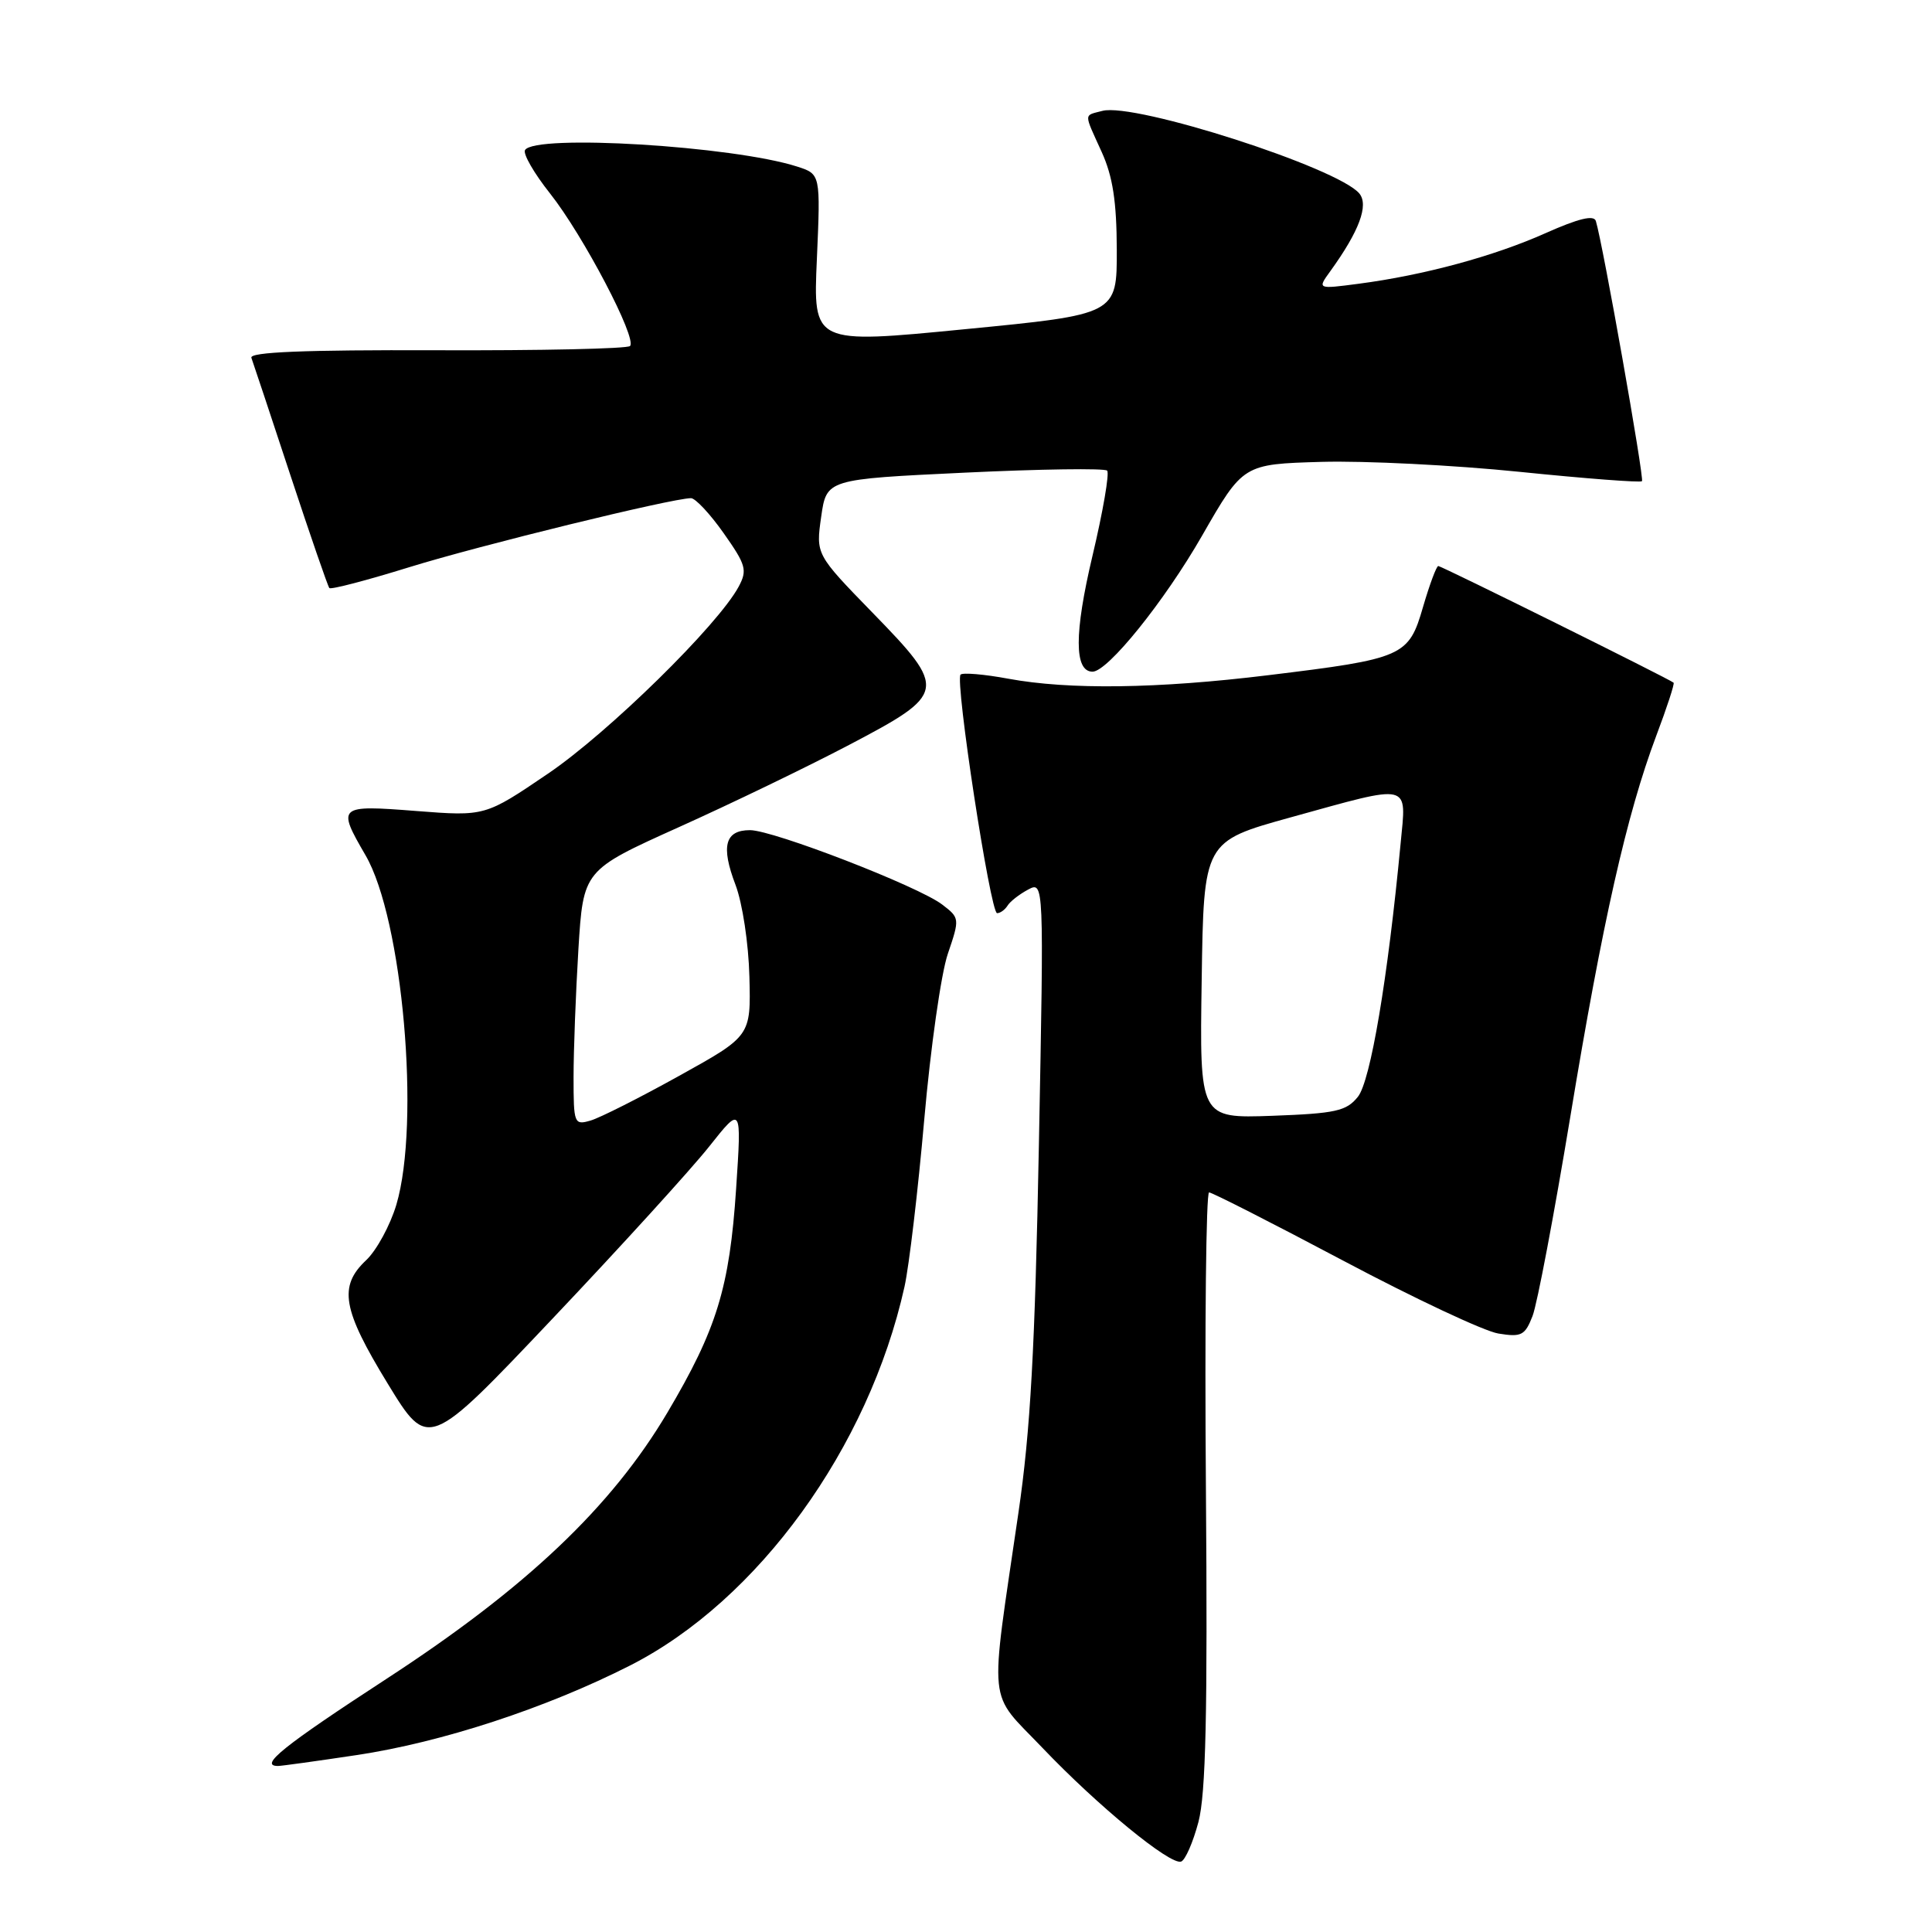 <?xml version="1.0" encoding="UTF-8" standalone="no"?>
<!DOCTYPE svg PUBLIC "-//W3C//DTD SVG 1.1//EN" "http://www.w3.org/Graphics/SVG/1.1/DTD/svg11.dtd" >
<svg xmlns="http://www.w3.org/2000/svg" xmlns:xlink="http://www.w3.org/1999/xlink" version="1.1" viewBox="0 0 256 256">
 <g >
 <path fill="currentColor"
d=" M 158.80 241.42 C 159.78 237.69 160.02 227.05 159.79 197.25 C 159.62 175.66 159.81 158.00 160.21 158.00 C 160.60 158.00 168.62 162.08 178.03 167.07 C 187.44 172.06 196.67 176.40 198.54 176.70 C 201.60 177.20 202.07 176.95 203.07 174.38 C 203.69 172.79 205.93 160.93 208.07 148.00 C 212.34 122.12 215.55 107.91 219.45 97.53 C 220.87 93.77 221.91 90.59 221.76 90.46 C 221.23 89.98 191.01 75.00 190.58 75.00 C 190.34 75.00 189.43 77.44 188.56 80.42 C 186.66 86.99 186.00 87.28 168.03 89.47 C 153.40 91.26 141.64 91.42 133.59 89.93 C 130.41 89.34 127.57 89.10 127.28 89.39 C 126.51 90.16 131.23 121.00 132.12 121.00 C 132.54 121.00 133.16 120.55 133.50 120.01 C 133.83 119.46 135.06 118.50 136.22 117.88 C 138.33 116.76 138.33 116.76 137.66 151.63 C 137.14 178.77 136.54 189.60 134.94 200.50 C 131.10 226.81 130.80 223.92 138.13 231.60 C 145.46 239.29 155.04 247.15 156.50 246.67 C 157.05 246.49 158.08 244.13 158.80 241.42 Z  M 47.24 232.56 C 58.54 230.87 72.38 226.33 83.50 220.68 C 100.45 212.06 115.10 191.84 119.85 170.50 C 120.46 167.75 121.64 157.77 122.47 148.32 C 123.30 138.86 124.70 129.00 125.59 126.39 C 127.18 121.72 127.17 121.63 124.85 119.86 C 121.71 117.45 102.46 110.00 99.38 110.00 C 96.06 110.00 95.50 112.12 97.46 117.25 C 98.38 119.68 99.19 125.02 99.30 129.42 C 99.50 137.28 99.50 137.28 90.00 142.55 C 84.78 145.45 79.49 148.12 78.25 148.48 C 76.08 149.11 76.00 148.90 76.00 142.72 C 76.00 139.20 76.29 131.58 76.64 125.81 C 77.29 115.31 77.29 115.31 89.89 109.63 C 96.83 106.51 107.00 101.60 112.50 98.71 C 125.49 91.89 125.57 91.41 115.62 81.19 C 108.10 73.46 108.10 73.46 108.81 68.48 C 109.52 63.50 109.52 63.50 127.81 62.63 C 137.86 62.15 146.36 62.03 146.70 62.36 C 147.03 62.69 146.15 67.79 144.75 73.69 C 142.33 83.91 142.33 89.00 144.77 89.00 C 146.78 89.00 154.29 79.68 159.27 71.00 C 164.72 61.50 164.72 61.50 175.11 61.20 C 180.82 61.04 192.63 61.63 201.35 62.52 C 210.07 63.41 217.37 63.97 217.57 63.76 C 217.90 63.43 212.39 32.32 211.46 29.29 C 211.21 28.45 209.18 28.94 204.80 30.89 C 197.96 33.95 188.66 36.47 180.02 37.60 C 174.54 38.32 174.54 38.32 176.29 35.91 C 180.10 30.63 181.39 27.18 180.12 25.64 C 177.29 22.23 150.37 13.57 146.08 14.69 C 143.57 15.35 143.58 14.85 145.98 20.14 C 147.45 23.38 147.96 26.70 147.98 33.08 C 148.00 41.66 148.00 41.66 127.87 43.62 C 107.74 45.59 107.74 45.59 108.24 34.33 C 108.73 23.07 108.73 23.07 105.62 22.07 C 97.10 19.34 70.89 17.75 69.57 19.88 C 69.27 20.37 70.76 22.96 72.88 25.63 C 77.27 31.17 84.46 44.88 83.48 45.85 C 83.12 46.21 71.60 46.46 57.87 46.41 C 40.28 46.35 33.03 46.65 33.31 47.41 C 33.53 48.01 35.86 55.02 38.49 63.00 C 41.12 70.97 43.44 77.69 43.64 77.92 C 43.84 78.15 48.61 76.90 54.25 75.15 C 63.54 72.27 88.96 66.04 91.56 66.01 C 92.14 66.01 94.09 68.09 95.89 70.65 C 98.85 74.85 99.05 75.54 97.88 77.73 C 95.15 82.82 80.64 97.06 72.63 102.50 C 64.28 108.17 64.28 108.17 55.14 107.46 C 44.78 106.65 44.63 106.78 48.43 113.32 C 53.35 121.76 55.73 148.79 52.52 159.63 C 51.70 162.37 49.90 165.68 48.52 166.98 C 44.83 170.45 45.36 173.50 51.37 183.33 C 56.74 192.12 56.74 192.12 73.21 174.73 C 82.27 165.17 91.61 154.90 93.97 151.92 C 98.27 146.50 98.27 146.50 97.54 157.50 C 96.67 170.62 94.98 176.12 88.43 187.18 C 81.01 199.70 69.71 210.41 51.25 222.43 C 37.53 231.37 34.25 234.00 36.84 234.00 C 37.30 234.00 41.98 233.35 47.24 232.56 Z  M 159.23 129.85 C 159.50 111.50 159.50 111.50 171.00 108.31 C 187.20 103.83 186.36 103.63 185.59 111.75 C 183.89 129.67 181.60 143.28 179.92 145.34 C 178.40 147.23 176.97 147.54 168.57 147.85 C 158.95 148.19 158.95 148.19 159.23 129.85 Z "/>
</g>
</svg>